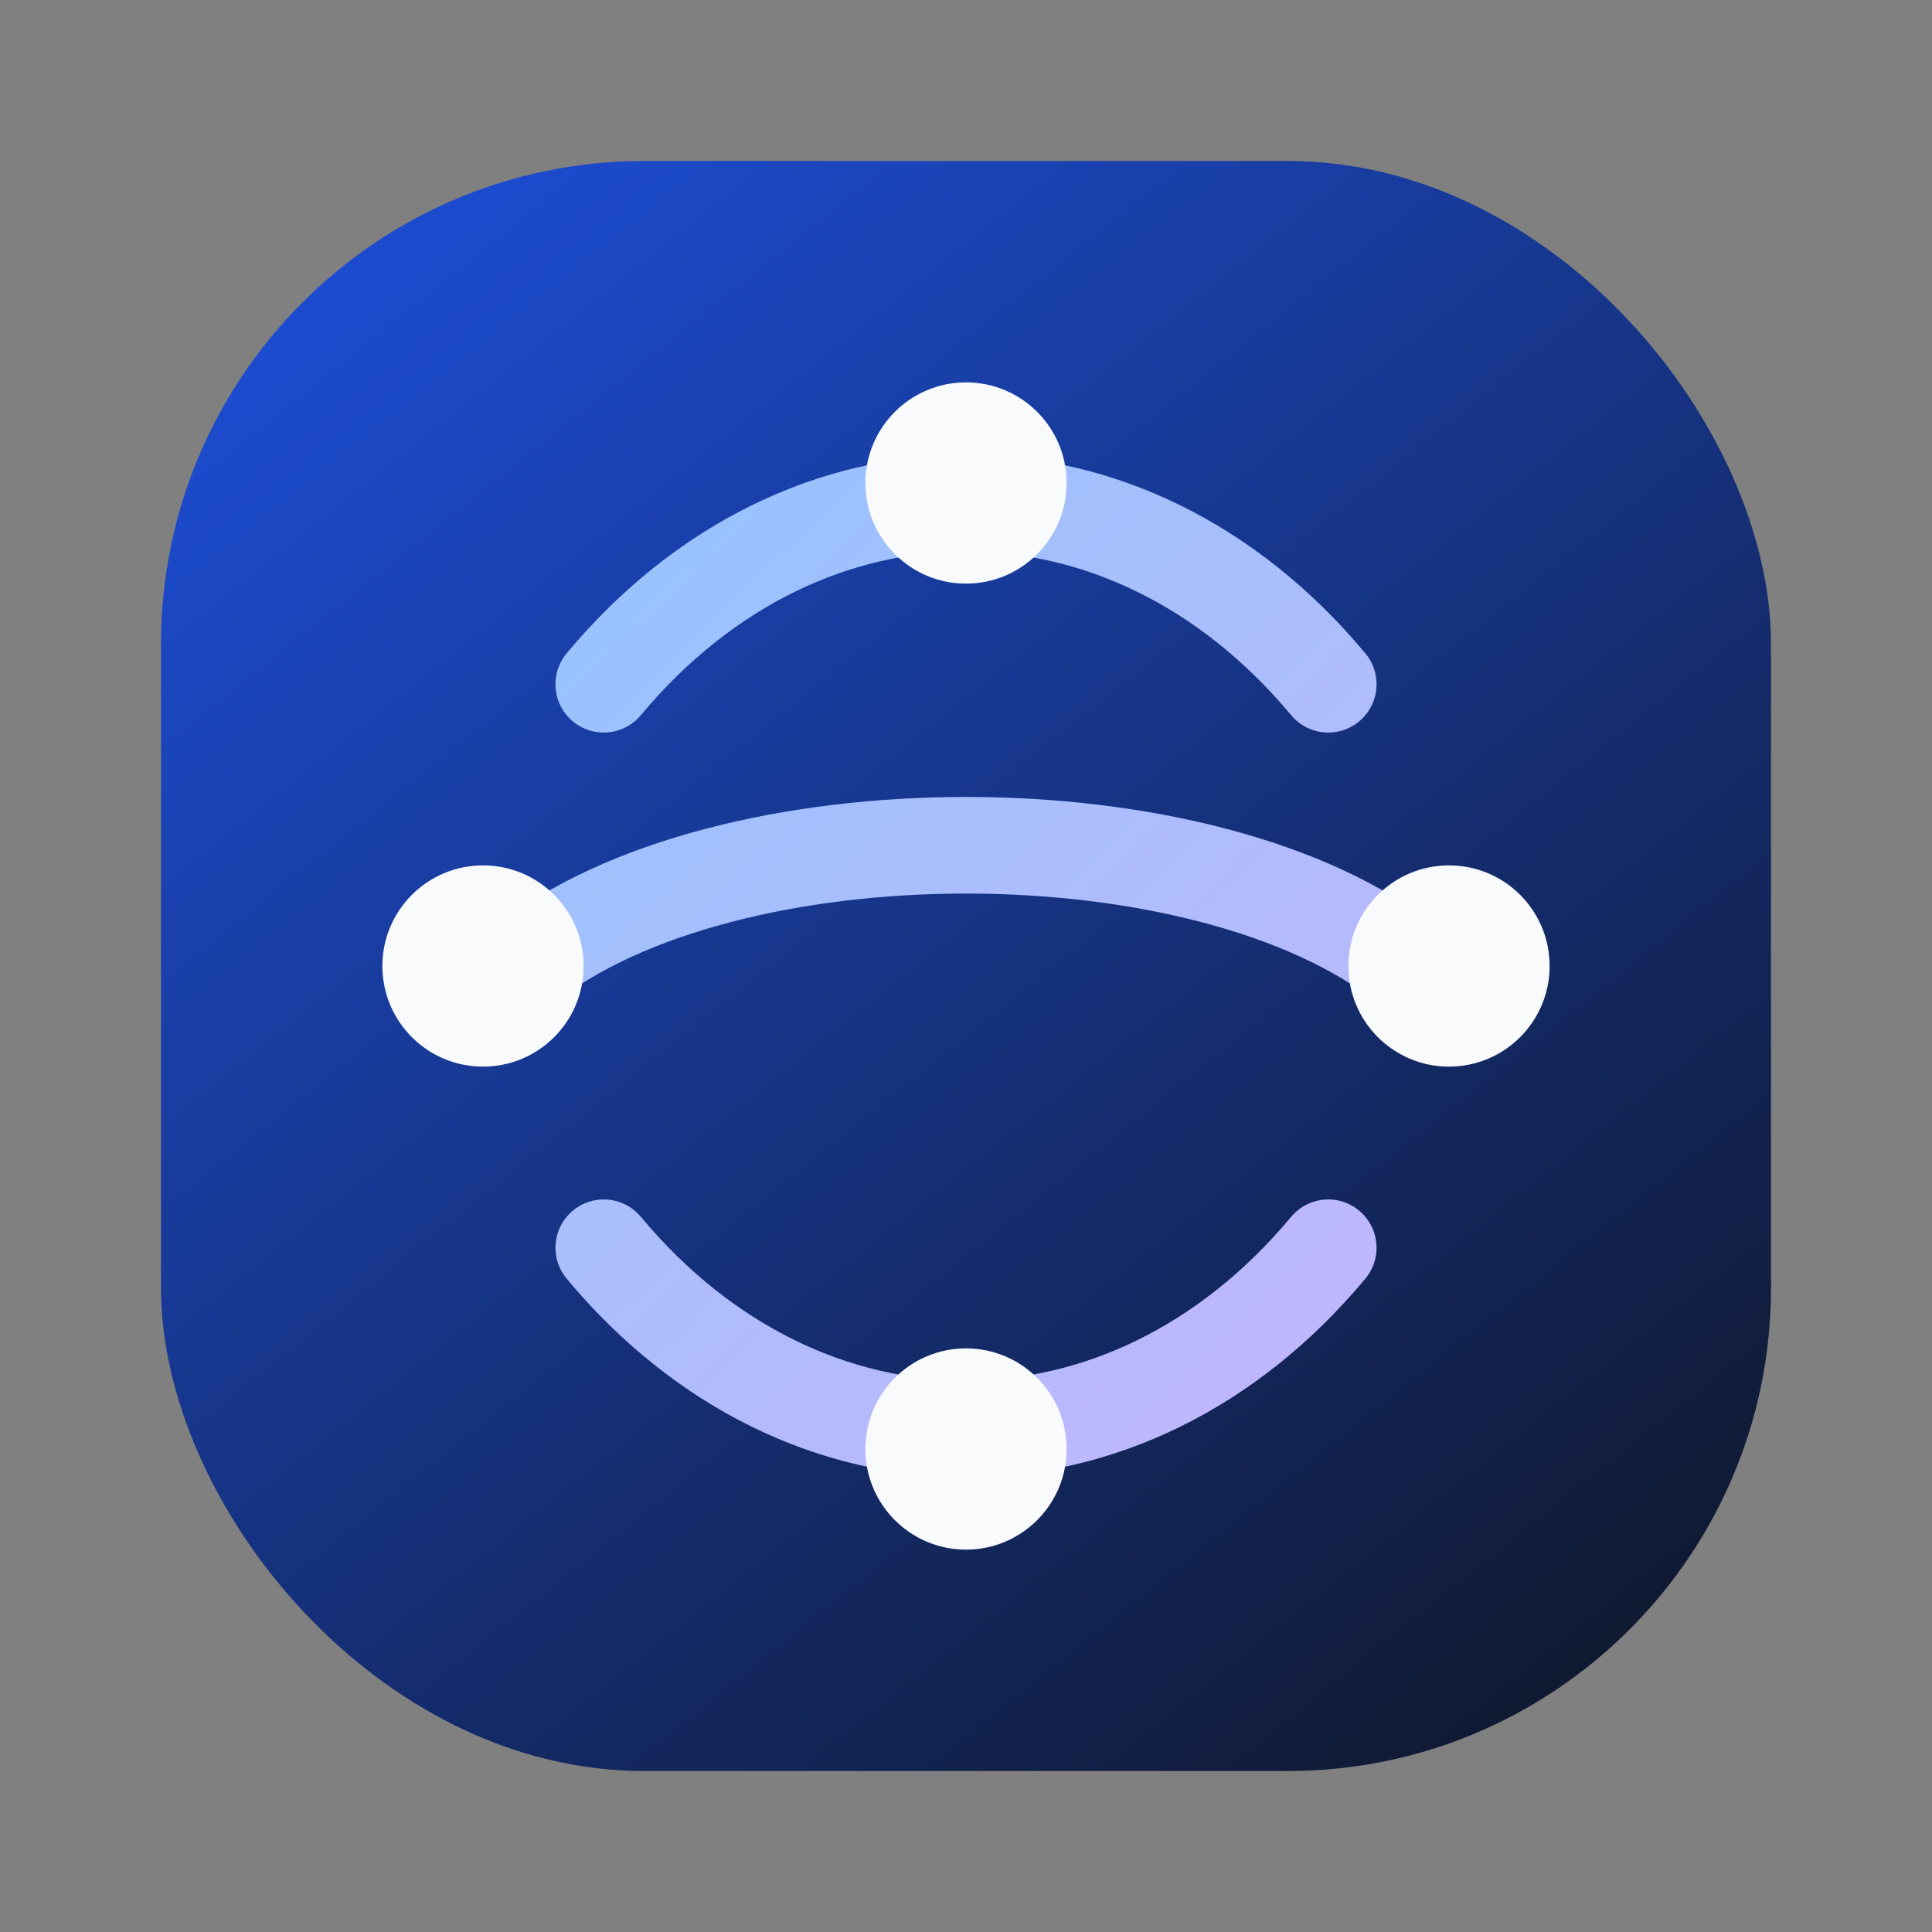 <svg xmlns="http://www.w3.org/2000/svg" width="48" height="48" viewBox="0 0 48 48">
  <rect x="0" y="0" width="48" height="48" fill="#808080" stroke="none"/>
  <defs>
    <linearGradient id="bg" x1="8" y1="4" x2="40" y2="44" gradientUnits="userSpaceOnUse">
      <stop offset="0" stop-color="#1d4ed8" />
      <stop offset="1" stop-color="#0f172a" />
    </linearGradient>
    <linearGradient id="nodes" x1="12" y1="12" x2="35" y2="36" gradientUnits="userSpaceOnUse">
      <stop offset="0" stop-color="#93c5fd" />
      <stop offset="1" stop-color="#c4b5fd" />
    </linearGradient>
  </defs>
  <rect x="4" y="4" width="40" height="40" rx="12" fill="url(#bg)" />
  <g fill="none" stroke="url(#nodes)" stroke-width="2.4" stroke-linecap="round" stroke-linejoin="round">
    <path d="M15 17c5-6 13-6 18 0" />
    <path d="M13 24c5-4 17-4 22 0" />
    <path d="M15 31c5 6 13 6 18 0" />
  </g>
  <g fill="#f8fafc">
    <circle cx="12" cy="24" r="2.5" />
    <circle cx="24" cy="12" r="2.5" />
    <circle cx="36" cy="24" r="2.5" />
    <circle cx="24" cy="36" r="2.5" />
  </g>
</svg>
